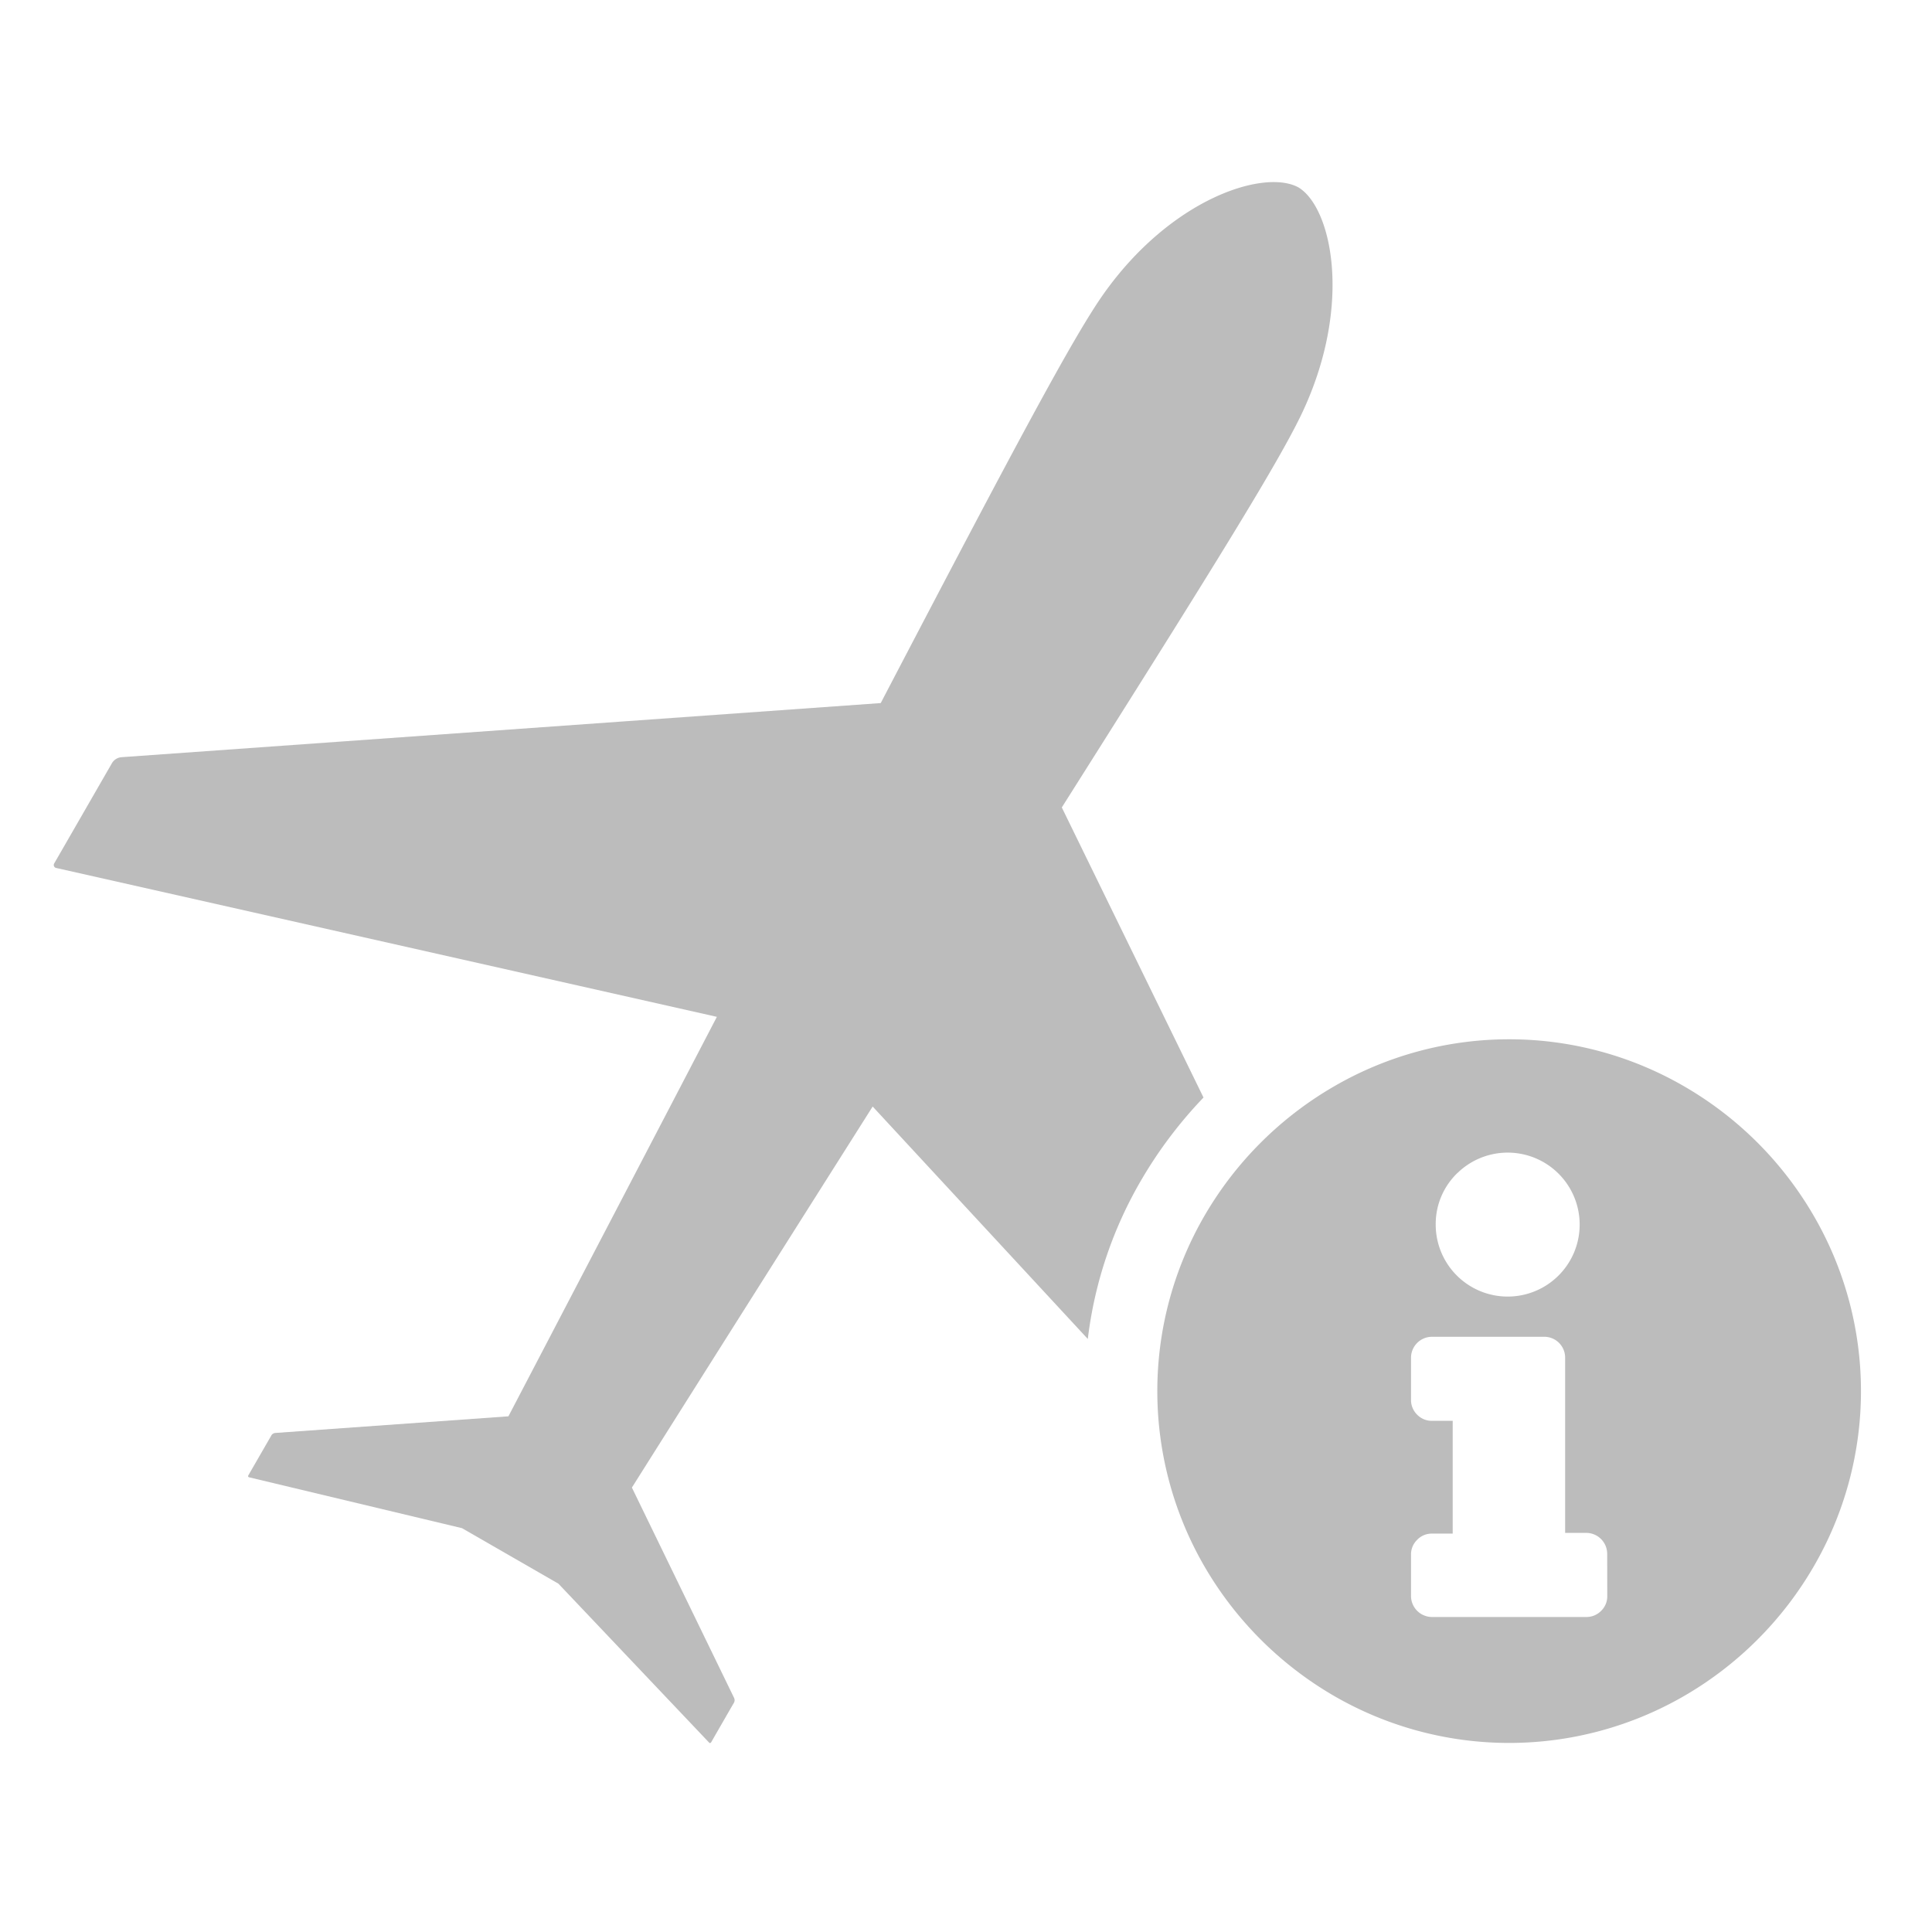 <svg id="Layer_1" data-name="Layer 1" xmlns="http://www.w3.org/2000/svg" viewBox="0 0 266 266"><defs><style>.cls-1{fill:#bcbcbc;}</style></defs><title>ASCP_brand2.0_backgroundsArtboard 5</title><path class="cls-1" d="M249.67,167.31A48.91,48.91,0,0,0,232,149.64a48.05,48.05,0,0,0-48.44,0,49,49,0,0,0-17.68,17.67,48.12,48.12,0,0,0,0,48.44,49.12,49.12,0,0,0,17.68,17.68,48.12,48.12,0,0,0,48.44,0,49,49,0,0,0,17.67-17.68,48.05,48.05,0,0,0,0-48.44Zm-49-5.81a9.91,9.91,0,1,1-3,7.11A9.73,9.73,0,0,1,200.66,161.5Zm20.62,58.23a2.78,2.78,0,0,1-.84,2.05,2.83,2.83,0,0,1-2.05.85H197.17a2.9,2.9,0,0,1-2.9-2.9V214a2.79,2.79,0,0,1,.85-2,2.75,2.75,0,0,1,2-.85h2.89V195.62h-2.89a2.78,2.78,0,0,1-2-.84,2.83,2.83,0,0,1-.85-2.05v-5.79a2.89,2.89,0,0,1,2.9-2.89H212.6a2.87,2.87,0,0,1,2.89,2.89v24.11h2.9a2.89,2.89,0,0,1,2.89,2.9Z"/><path class="cls-1" d="M149.77,184.35a56.77,56.77,0,0,1,7.49-22.1,60.34,60.34,0,0,1,8.44-11.14l-19.51-39.94c21.46-33.94,30.38-48.34,33.36-54.91,6.65-14.62,3.76-27.71-.78-30.46h0l0,0h0C174.07,23.23,161.3,27.3,152,40.39c-4.15,5.83-12.14,20.8-30.74,56.41L16.76,104.25a1.69,1.69,0,0,0-1.39.9l-7.89,13.7a.42.42,0,0,0,.29.66L98.7,140C90.45,155.85,80.93,174.08,70,195l-32.09,2.29a.69.69,0,0,0-.56.36l-3.16,5.48c-.12.21.12.27.12.27l29.3,7,13.27,7.64L97.61,239.9a.17.17,0,0,0,.29,0c.08-.14,3.06-5.32,3.16-5.48a.73.73,0,0,0,0-.67L87,204.81c12.61-20,23.61-37.38,33.15-52.46Z"/></svg>
